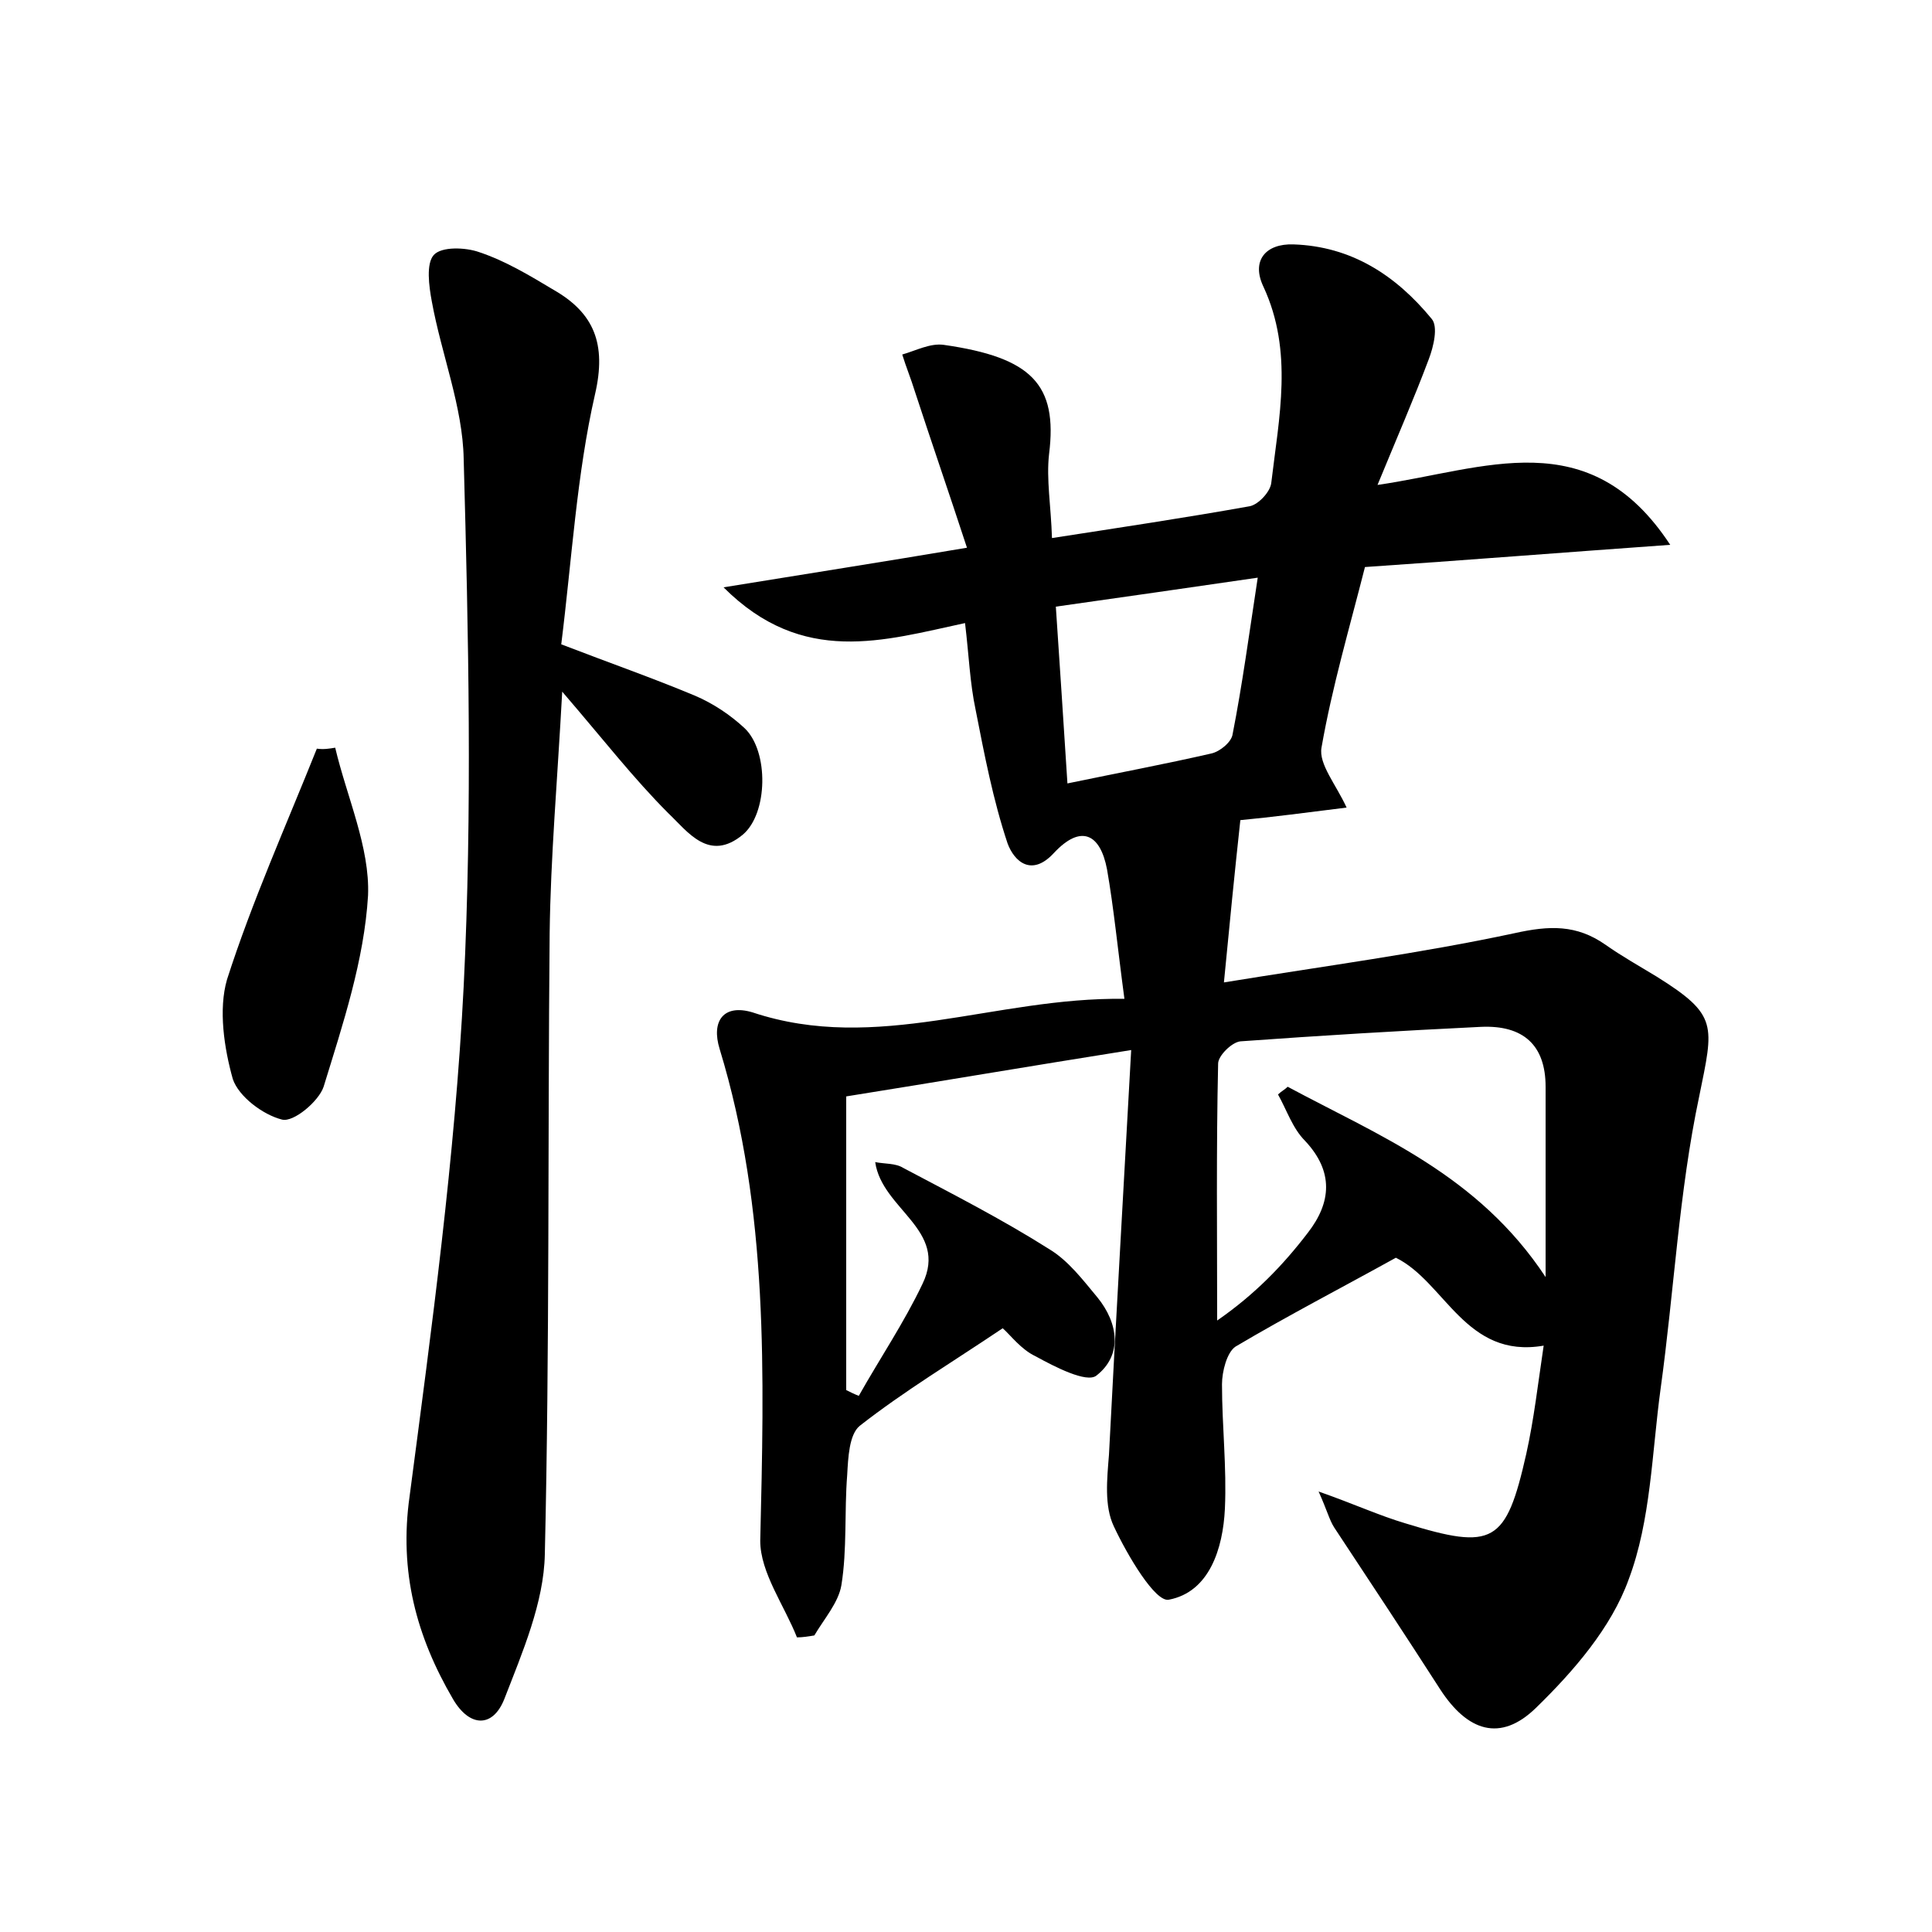 <?xml version="1.0" encoding="utf-8"?>
<!-- Generator: Adobe Illustrator 22.0.0, SVG Export Plug-In . SVG Version: 6.00 Build 0)  -->
<svg version="1.1" id="图层_1" xmlns="http://www.w3.org/2000/svg" xmlns:xlink="http://www.w3.org/1999/xlink" x="0px" y="0px"
	 viewBox="0 0 200 200" style="enable-background:new 0 0 200 200;" xml:space="preserve">
<style type="text/css">
	.st0{fill:#FFFFFF;}
</style>
<g>
	
	<path d="M116.4,103.4c-0.7-5.2-1.1-9.4-1.8-13.4c-0.7-3.7-2.7-4.7-5.5-1.7c-2.3,2.5-4.1,0.9-4.8-1c-1.5-4.5-2.4-9.2-3.3-13.8
		c-0.6-2.8-0.7-5.7-1.1-9c-8.4,1.8-16.8,4.5-25-3.7c8.6-1.4,16.3-2.6,25.2-4.1c-1.9-5.8-3.7-11-5.4-16.2c-0.4-1.3-0.9-2.5-1.3-3.8
		c1.4-0.4,2.9-1.2,4.3-1c9.1,1.3,11.8,4.1,10.9,11.3c-0.3,2.6,0.2,5.4,0.3,8.7c7.1-1.1,13.8-2.1,20.5-3.3c0.9-0.2,2.1-1.5,2.2-2.4
		c0.8-6.8,2.3-13.6-0.8-20.3c-1.3-2.7,0.2-4.5,3.1-4.4c6,0.2,10.6,3.2,14.3,7.7c0.7,0.8,0.2,2.9-0.3,4.2c-1.5,4-3.2,7.9-5.3,13
		c11.1-1.6,21.9-6.6,30.3,6.2c-11.2,0.8-21.3,1.6-31.6,2.3c-1.6,6.3-3.4,12.4-4.5,18.7c-0.3,1.7,1.5,3.8,2.6,6.2
		c-4,0.5-7.8,1-11,1.3c-0.6,5.5-1.1,10.6-1.7,16.8c10.4-1.7,20.3-3,30.1-5.1c3.6-0.8,6.4-0.9,9.4,1.2c1.7,1.2,3.5,2.2,5.3,3.3
		c6.4,4,5.9,5,4.4,12.4c-2.1,9.9-2.6,20.2-4,30.3c-0.9,6.6-1,13.6-3.3,19.7c-1.8,5-5.7,9.5-9.6,13.3c-3.7,3.6-7.1,2.4-9.9-1.9
		c-3.6-5.6-7.3-11.2-11-16.8c-0.5-0.8-0.7-1.7-1.6-3.7c3.7,1.3,6.3,2.5,9,3.3c9.1,2.8,10.4,2.1,12.5-7.2c0.8-3.6,1.2-7.2,1.8-11.2
		c-8.1,1.4-10.2-6.6-15.3-9.1c-5.6,3.1-11.2,6-16.6,9.2c-0.9,0.6-1.4,2.6-1.4,3.9c0,4.3,0.5,8.6,0.3,12.9c-0.2,4.1-1.6,8.6-5.8,9.4
		c-1.4,0.3-4.3-4.6-5.7-7.6c-1-2.1-0.7-4.9-0.5-7.4c0.7-13.7,1.5-27.3,2.3-41.9c-10.7,1.7-20.1,3.3-29.5,4.8c0,10.4,0,20.4,0,30.4
		c0.4,0.2,0.8,0.4,1.3,0.6c2.2-3.9,4.7-7.6,6.6-11.6c2.7-5.6-4.2-7.7-4.9-12.6c1,0.2,2.1,0.1,2.9,0.6c5.1,2.7,10.2,5.3,15.1,8.4
		c2,1.2,3.5,3.2,5,5c2.2,2.7,2.6,6-0.1,8.1c-1,0.8-4.3-0.9-6.3-2c-1.5-0.7-2.6-2.2-3.4-2.9c-5.2,3.5-10.2,6.5-14.8,10.1
		c-1.1,0.9-1.2,3.3-1.3,5.1c-0.3,3.8,0,7.7-0.6,11.4c-0.3,1.8-1.8,3.5-2.8,5.2c-0.6,0.1-1.2,0.2-1.8,0.2c-1.3-3.3-3.8-6.7-3.8-10
		c0.4-17.1,0.9-34.2-4.2-50.9c-0.9-2.9,0.4-4.7,3.4-3.8C90.8,109.1,103,103.2,116.4,103.4z M160,132.2c0-7.3,0-13.5,0-19.7
		c0-4.3-2.3-6.4-6.7-6.2c-8.3,0.4-16.6,0.9-24.9,1.5c-0.9,0.1-2.3,1.5-2.3,2.3c-0.2,8.9-0.1,17.7-0.1,26.6c3.9-2.7,6.8-5.7,9.4-9.1
		c2.4-3.1,2.7-6.3-0.3-9.5c-1.3-1.3-1.9-3.2-2.8-4.8c0.3-0.3,0.7-0.5,1-0.8C142.8,117.6,153,121.6,160,132.2z M130.2,59.8
		c-7.5,1.1-13.9,2-20.9,3c0.4,6.1,0.8,11.9,1.2,18.3c5.3-1.1,10.1-2,14.9-3.1c0.9-0.2,2.1-1.2,2.2-2
		C128.6,70.9,129.3,65.7,130.2,59.8z"/>
	<path d="M58.1,66.7c5.2,2,9.5,3.5,13.8,5.3c1.9,0.8,3.7,2,5.2,3.4c2.5,2.4,2.4,8.8-0.2,11c-3.5,2.9-5.7-0.3-7.7-2.2
		c-3.6-3.6-6.7-7.6-11-12.6c-0.5,9.2-1.2,17.1-1.3,25c-0.2,21.4,0,42.9-0.5,64.3c-0.1,5-2.3,10.1-4.2,15c-1.2,3-3.6,2.9-5.3,0
		c-3.8-6.5-5.6-13.2-4.5-21c2.3-17.5,4.7-35.1,5.6-52.8c0.9-18.2,0.5-36.4,0-54.6c-0.1-5.4-2.3-10.8-3.3-16.3
		c-0.3-1.6-0.6-3.9,0.2-4.8c0.8-0.9,3.3-0.8,4.7-0.3c2.7,0.9,5.2,2.4,7.7,3.9c4.2,2.4,5.5,5.6,4.3,10.8
		C59.7,49.1,59.2,57.9,58.1,66.7z"/>
	<path d="M34.7,77.4c1.2,5.1,3.6,10.3,3.4,15.3c-0.4,6.7-2.6,13.3-4.6,19.8c-0.5,1.5-3.1,3.7-4.3,3.4c-2-0.5-4.5-2.4-5.1-4.2
		c-0.9-3.2-1.5-7.2-0.6-10.3c2.6-8.1,6.1-15.9,9.3-23.9C33.5,77.6,34.1,77.5,34.7,77.4z"/>
	
	
</g>
</svg>
